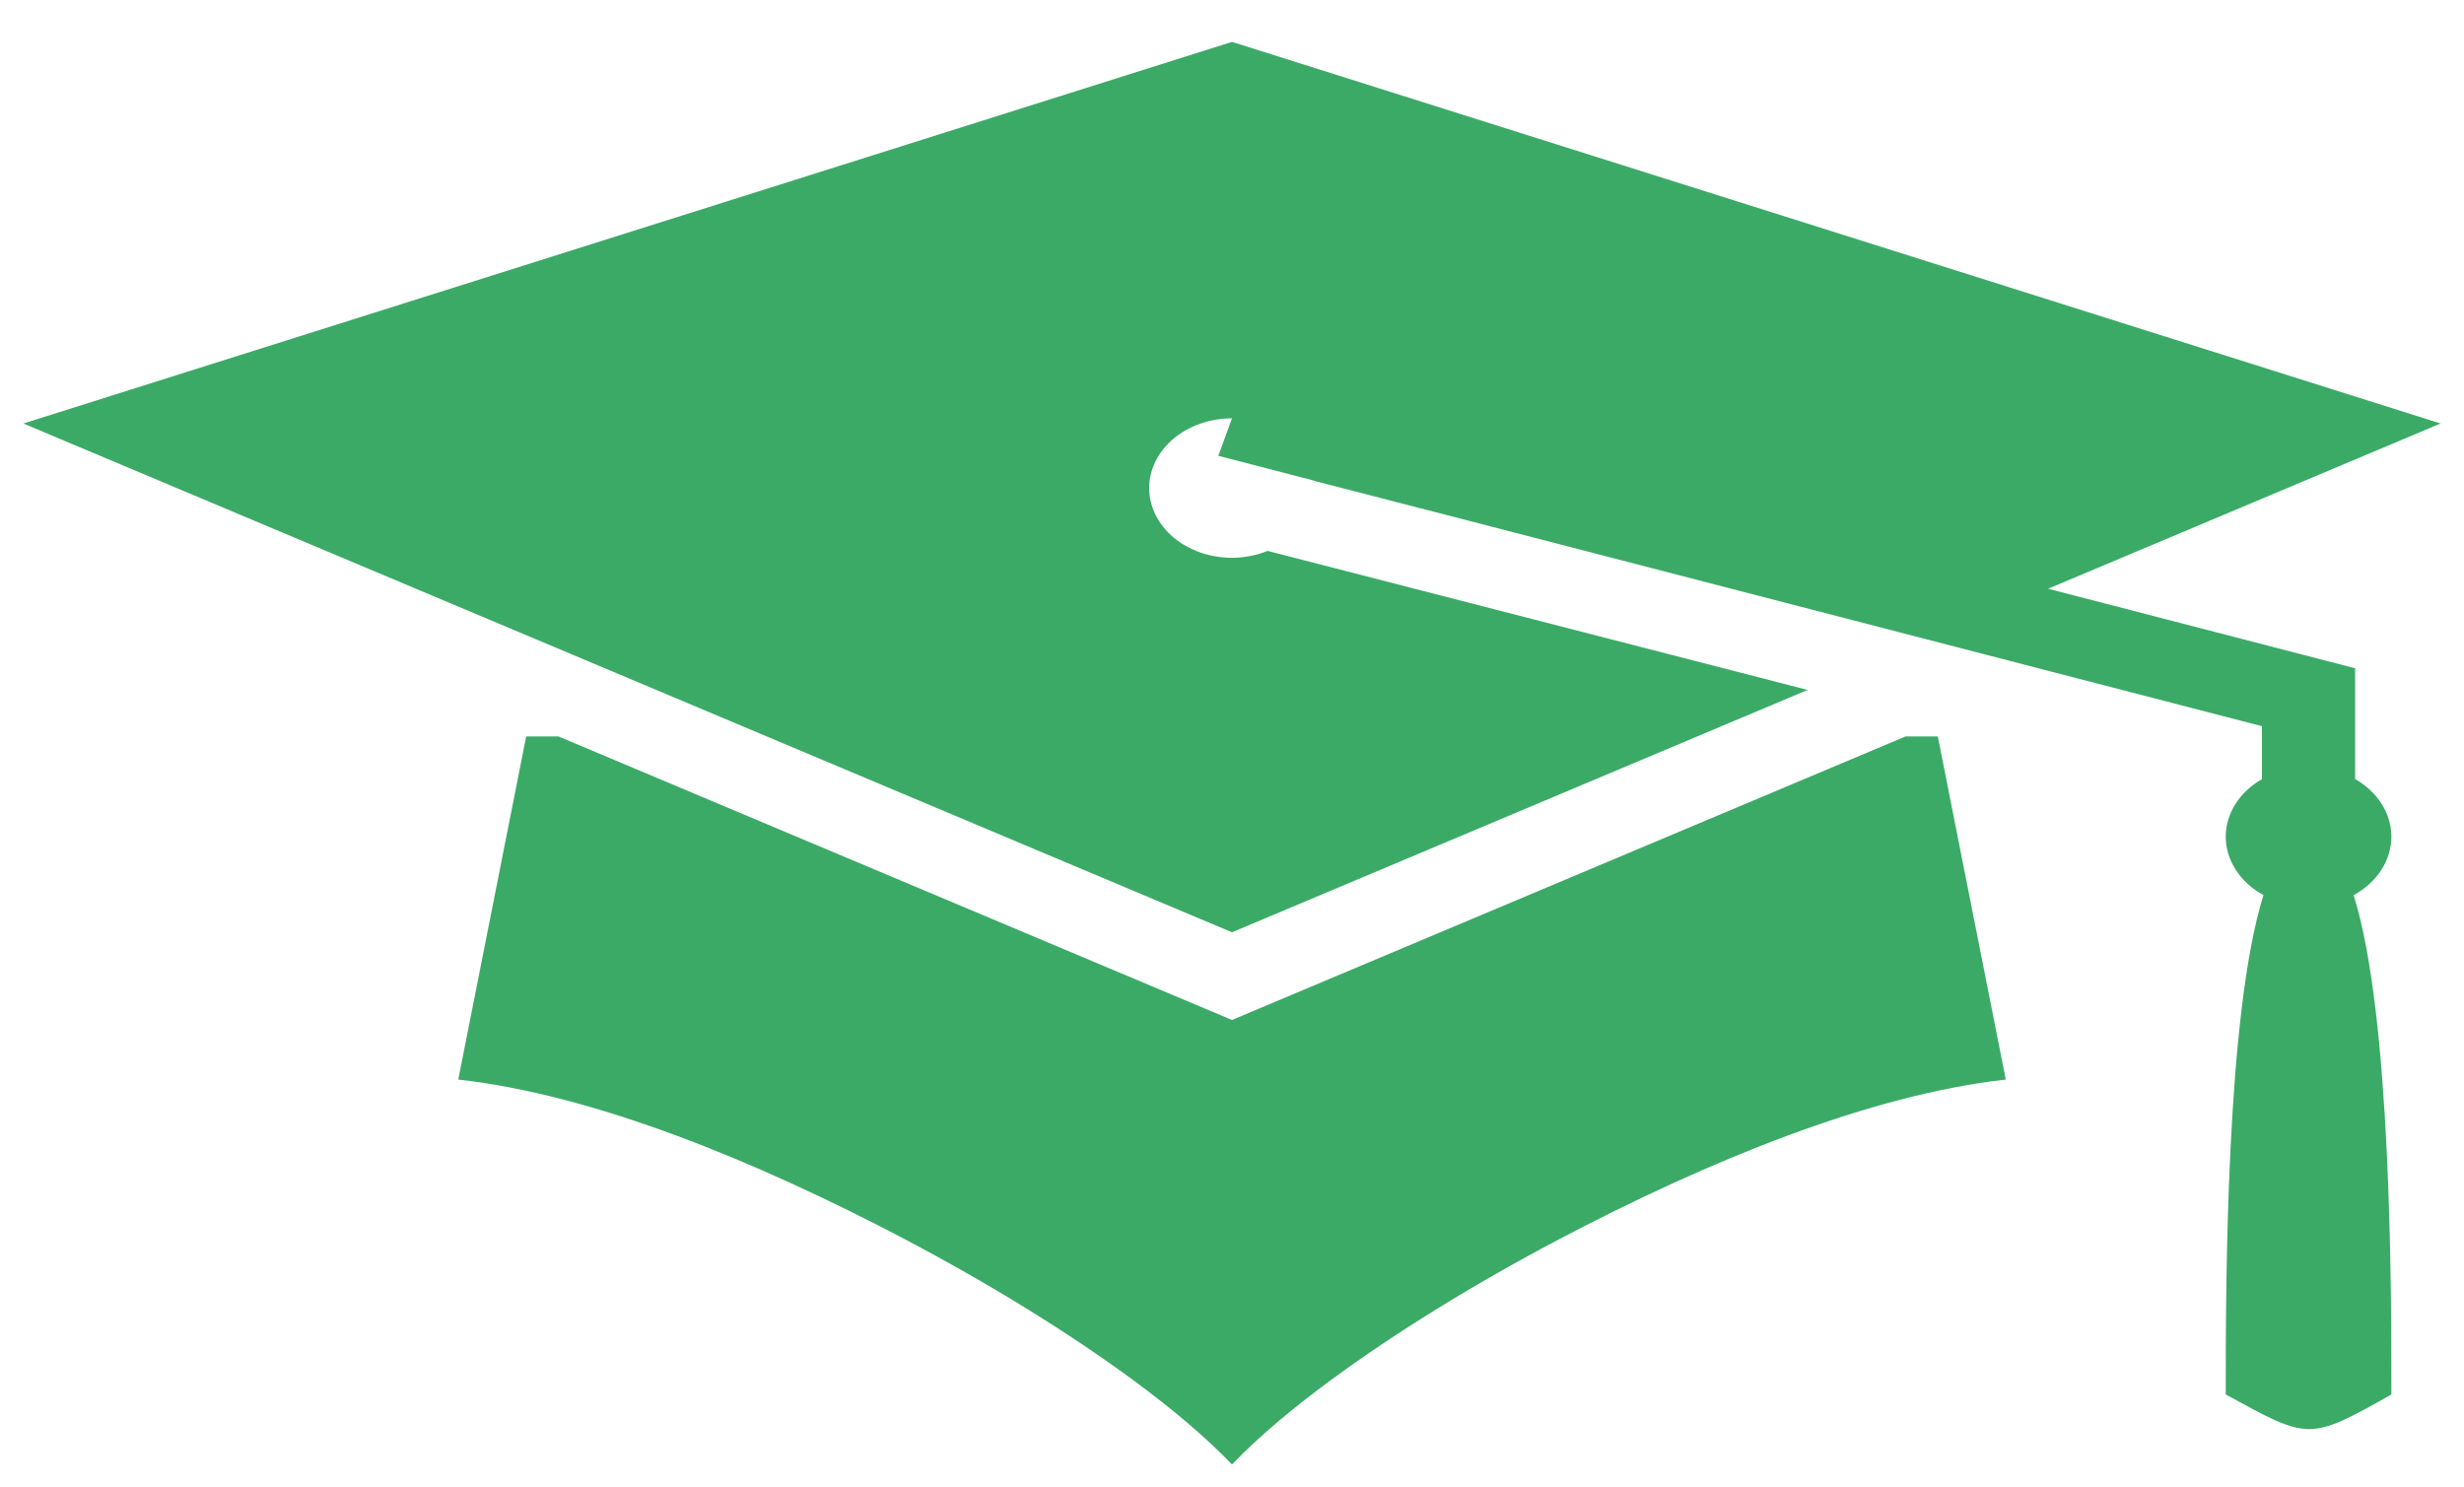<svg width="53" height="32" viewBox="0 0 53 32" fill="none" xmlns="http://www.w3.org/2000/svg">
<path d="M26.5 0.901L0.503 9.111L26.5 20.057L38.882 14.843L27.266 11.852C27.027 11.949 26.765 11.999 26.5 12C26.028 12 25.575 11.842 25.241 11.561C24.907 11.279 24.719 10.898 24.719 10.5C24.719 10.102 24.907 9.721 25.241 9.439C25.575 9.158 26.028 9 26.5 9L26.206 9.806L28.269 10.341C28.27 10.343 28.27 10.345 28.27 10.346L31.315 11.131L48.654 15.623V16.762C48.415 16.899 48.218 17.084 48.082 17.299C47.947 17.515 47.875 17.756 47.875 18C47.875 18.25 47.95 18.496 48.092 18.715C48.233 18.935 48.438 19.121 48.687 19.257C47.876 21.837 47.875 27.692 47.875 30C49.656 30.974 49.656 31.01 51.438 30C51.438 27.692 51.437 21.839 50.626 19.258C50.875 19.122 51.08 18.935 51.221 18.716C51.363 18.496 51.438 18.25 51.438 18C51.438 17.756 51.367 17.515 51.231 17.299C51.095 17.082 50.898 16.898 50.658 16.76V14.377L44.054 12.666L52.497 9.111L26.5 0.901ZM11.318 15.844L9.857 23.226C12.771 23.547 16.256 24.973 19.461 26.659C21.283 27.619 22.99 28.672 24.377 29.693C25.224 30.317 25.933 30.917 26.5 31.506C27.067 30.916 27.776 30.317 28.624 29.693C30.01 28.672 31.717 27.619 33.539 26.659C36.744 24.973 40.23 23.547 43.144 23.226L41.682 15.844H40.987L26.5 21.943L12.013 15.844H11.318Z" fill="#3BAA67"/>
</svg>
